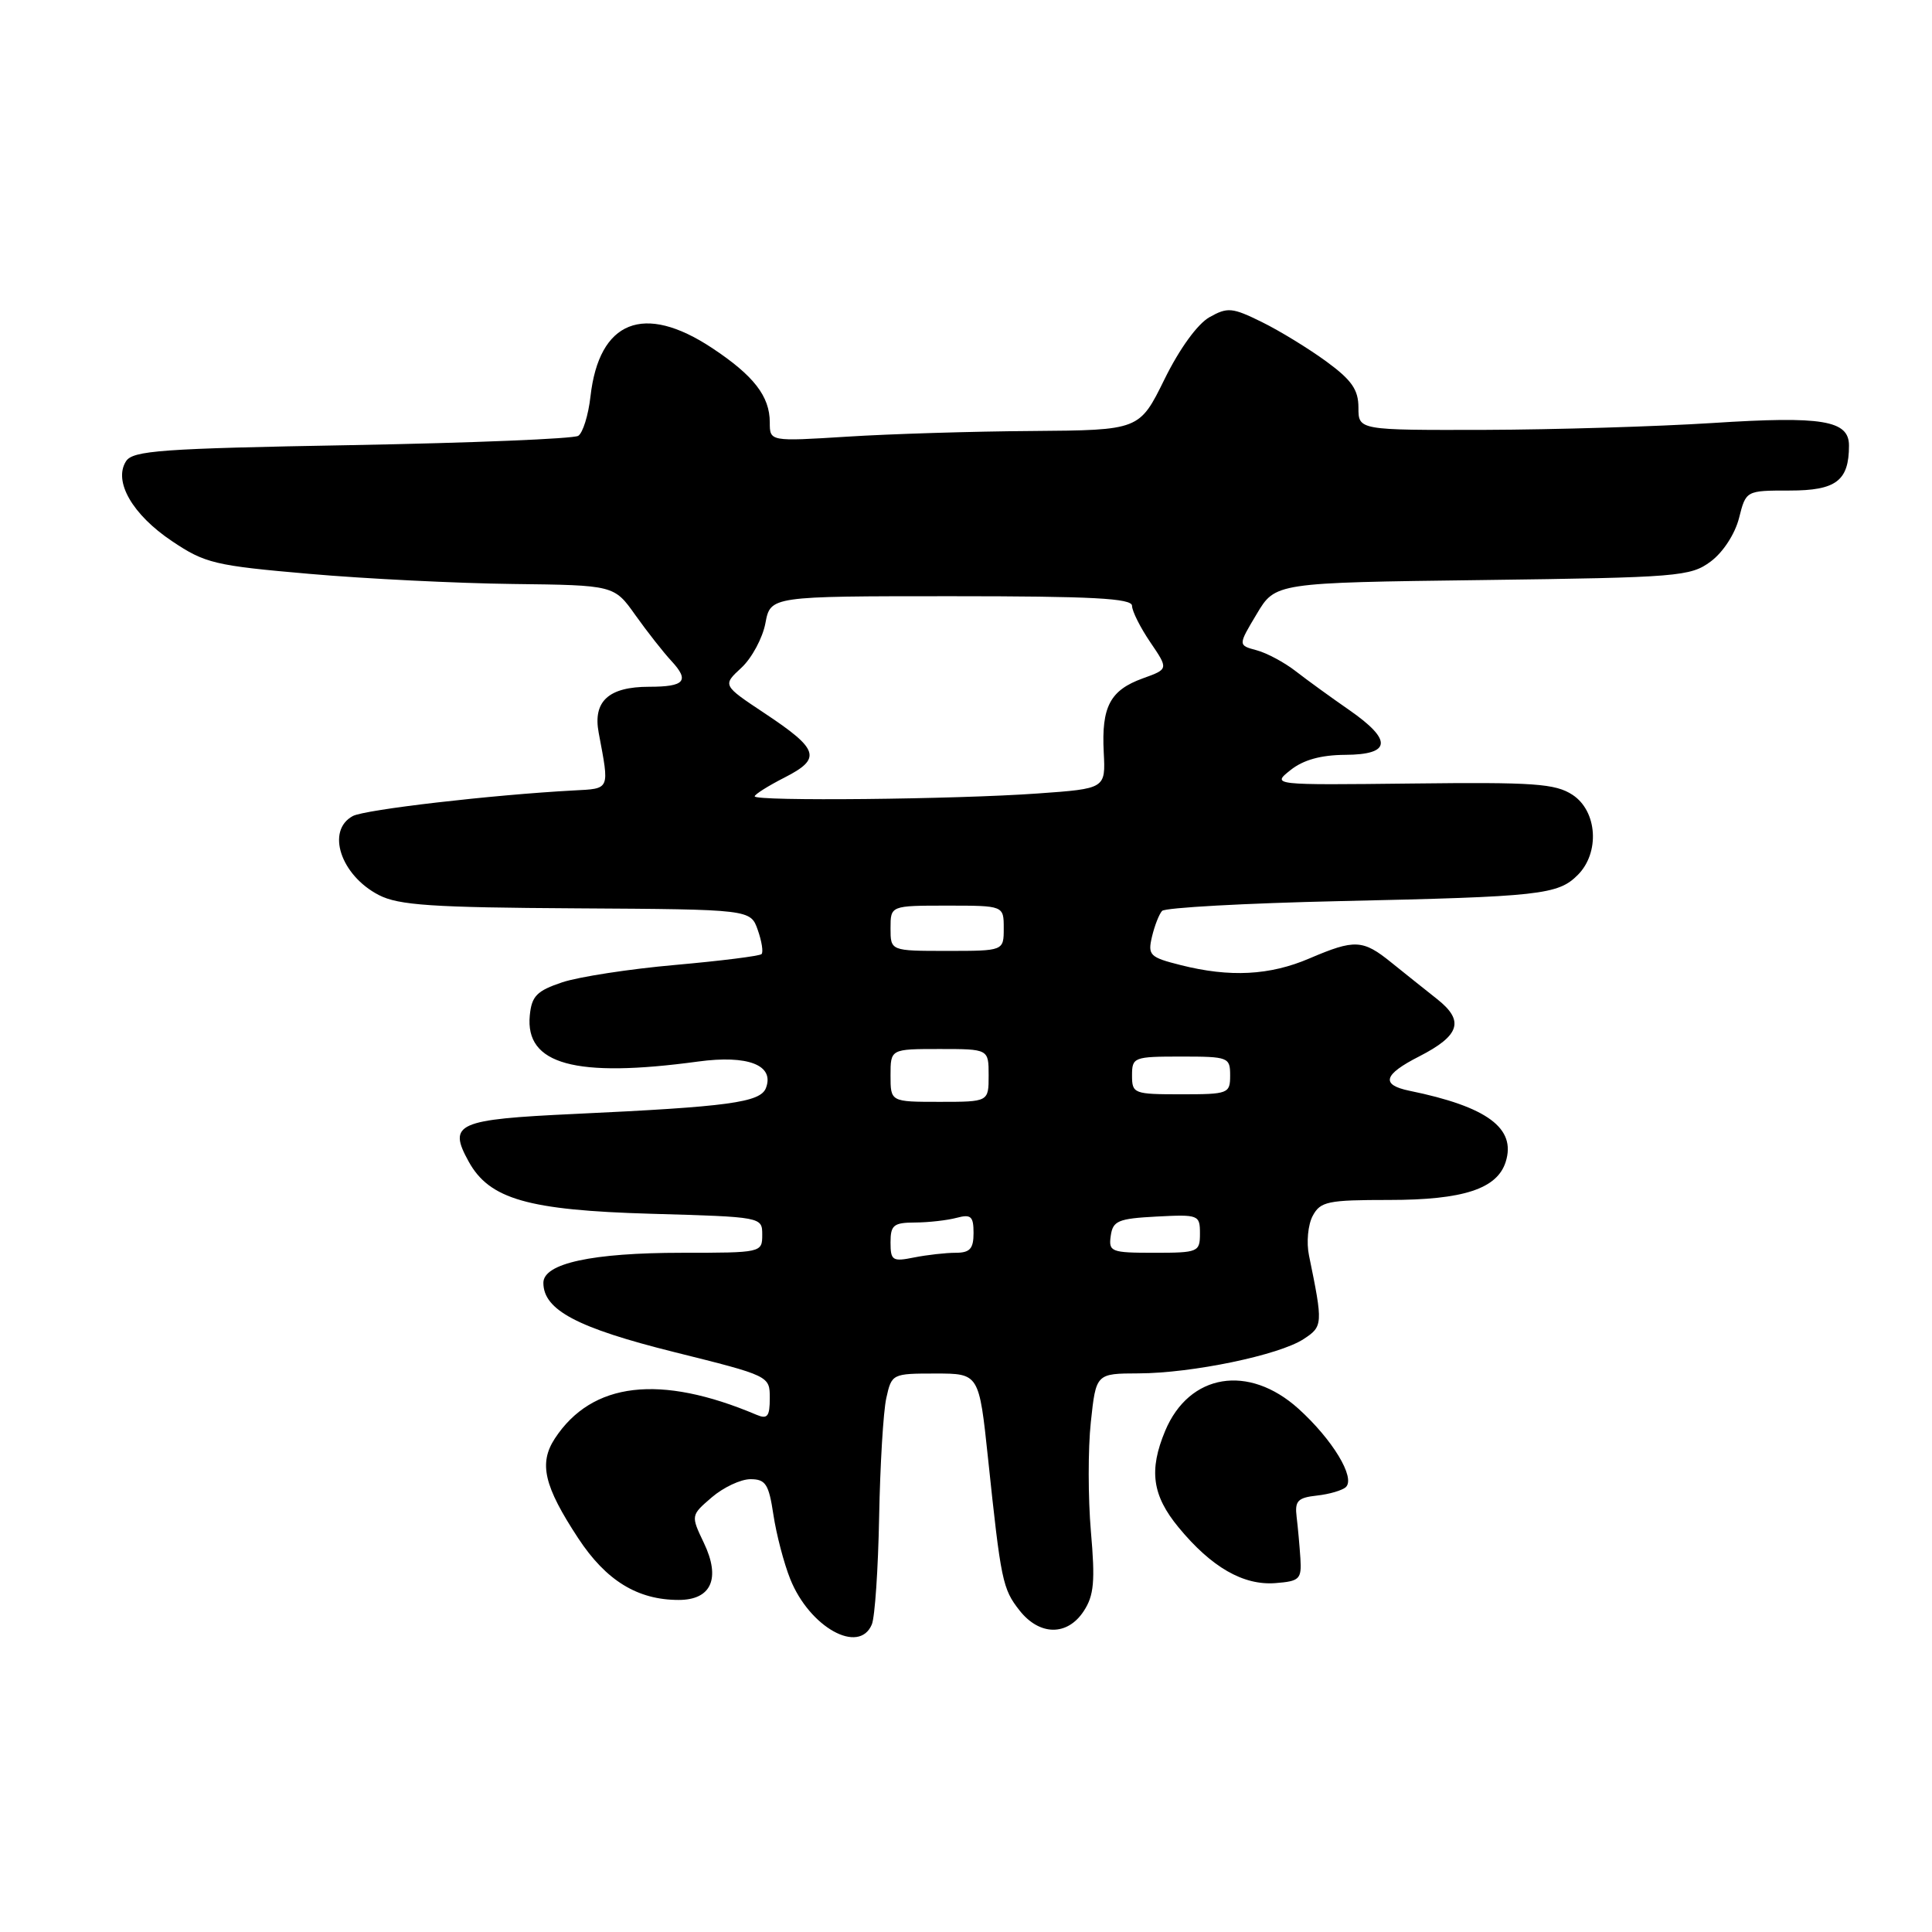 <?xml version="1.0" encoding="UTF-8" standalone="no"?>
<!DOCTYPE svg PUBLIC "-//W3C//DTD SVG 1.1//EN" "http://www.w3.org/Graphics/SVG/1.1/DTD/svg11.dtd" >
<svg xmlns="http://www.w3.org/2000/svg" xmlns:xlink="http://www.w3.org/1999/xlink" version="1.1" viewBox="0 0 256 256">
 <g >
 <path fill="currentColor"
d=" M 115.52 215.25 C 115.93 214.29 116.36 207.88 116.49 201.00 C 116.62 194.12 117.04 187.04 117.44 185.25 C 118.15 182.04 118.23 182.00 123.95 182.00 C 129.73 182.00 129.73 182.00 130.92 193.25 C 132.63 209.49 132.84 210.53 135.10 213.40 C 137.75 216.76 141.43 216.80 143.60 213.48 C 144.96 211.41 145.13 209.54 144.55 202.93 C 144.17 198.50 144.16 191.99 144.54 188.44 C 145.23 182.00 145.23 182.00 150.87 181.98 C 157.94 181.96 169.50 179.56 172.74 177.43 C 175.30 175.76 175.32 175.46 173.45 166.36 C 173.09 164.63 173.31 162.29 173.94 161.11 C 174.96 159.20 175.93 159.00 184.08 159.00 C 193.88 159.00 198.38 157.53 199.51 153.96 C 200.93 149.50 197.07 146.64 186.75 144.53 C 182.93 143.74 183.31 142.39 188.05 139.98 C 193.46 137.21 194.07 135.26 190.42 132.38 C 188.81 131.11 186.09 128.93 184.36 127.54 C 180.58 124.48 179.51 124.43 173.50 127.00 C 168.25 129.25 162.97 129.53 156.45 127.88 C 152.35 126.85 152.07 126.57 152.64 124.13 C 152.98 122.69 153.58 121.14 153.98 120.70 C 154.37 120.27 165.00 119.68 177.60 119.40 C 204.12 118.82 206.44 118.56 209.06 115.94 C 212.01 112.99 211.66 107.48 208.37 105.32 C 206.09 103.83 203.29 103.63 187.12 103.82 C 168.50 104.03 168.50 104.03 171.00 102.04 C 172.69 100.69 175.03 100.04 178.25 100.02 C 184.37 99.99 184.53 98.07 178.75 94.06 C 176.41 92.44 173.25 90.15 171.73 88.97 C 170.21 87.78 167.86 86.52 166.50 86.16 C 164.04 85.50 164.04 85.50 166.52 81.36 C 168.99 77.21 168.99 77.21 196.42 76.86 C 222.41 76.52 224.00 76.39 226.68 74.40 C 228.31 73.19 229.89 70.76 230.43 68.65 C 231.35 65.00 231.35 65.00 237.14 65.00 C 243.29 65.00 245.00 63.71 245.00 59.04 C 245.00 55.69 241.48 55.11 226.93 56.05 C 219.54 56.52 205.96 56.93 196.75 56.96 C 180.00 57.00 180.00 57.00 180.00 54.01 C 180.00 51.64 179.11 50.36 175.75 47.90 C 173.41 46.19 169.56 43.83 167.20 42.67 C 163.28 40.74 162.66 40.68 160.26 42.03 C 158.68 42.92 156.29 46.21 154.30 50.26 C 150.98 57.00 150.98 57.00 136.74 57.11 C 128.91 57.16 117.89 57.50 112.25 57.86 C 102.00 58.50 102.00 58.50 102.00 55.97 C 102.00 52.51 99.88 49.77 94.35 46.11 C 85.30 40.12 79.38 42.48 78.24 52.54 C 77.96 55.02 77.23 57.36 76.62 57.75 C 76.00 58.14 62.50 58.69 46.61 58.98 C 21.34 59.43 17.58 59.70 16.69 61.13 C 15.01 63.79 17.55 68.19 22.77 71.69 C 27.17 74.65 28.45 74.95 41.00 76.04 C 48.42 76.69 60.55 77.29 67.94 77.38 C 81.38 77.54 81.38 77.54 84.20 81.52 C 85.76 83.71 87.91 86.45 88.99 87.61 C 91.40 90.22 90.72 91.00 86.02 91.00 C 80.65 91.00 78.54 92.92 79.33 97.10 C 80.77 104.76 80.89 104.48 76.00 104.74 C 65.20 105.32 48.36 107.27 46.75 108.13 C 43.18 110.05 45.13 115.98 50.20 118.60 C 52.81 119.95 57.26 120.25 76.40 120.36 C 99.45 120.50 99.45 120.50 100.41 123.23 C 100.94 124.73 101.16 126.17 100.91 126.42 C 100.66 126.68 95.51 127.32 89.47 127.86 C 83.44 128.39 76.70 129.43 74.50 130.16 C 71.13 131.29 70.45 131.98 70.20 134.55 C 69.57 141.05 76.23 142.87 92.50 140.66 C 99.12 139.76 102.65 141.14 101.49 144.17 C 100.75 146.08 96.55 146.65 76.17 147.60 C 60.52 148.33 59.32 148.87 62.10 153.91 C 64.85 158.90 69.97 160.36 86.25 160.83 C 100.99 161.25 101.00 161.25 101.00 163.62 C 101.00 165.98 100.89 166.00 90.37 166.00 C 78.47 166.00 72.00 167.40 72.00 169.98 C 72.00 173.58 76.49 175.95 89.31 179.15 C 101.98 182.31 102.00 182.31 102.00 185.26 C 102.00 187.69 101.69 188.08 100.25 187.47 C 87.46 182.05 78.44 183.11 73.52 190.61 C 71.37 193.90 72.08 196.92 76.62 203.83 C 80.31 209.44 84.48 212.00 89.93 212.00 C 94.26 212.00 95.52 209.15 93.27 204.45 C 91.53 200.80 91.53 200.80 94.32 198.40 C 95.86 197.08 98.16 196.00 99.44 196.00 C 101.45 196.00 101.87 196.65 102.48 200.71 C 102.87 203.30 103.87 207.14 104.71 209.23 C 107.27 215.63 113.83 219.28 115.52 215.25 Z  M 172.31 206.50 C 172.20 204.85 171.98 202.38 171.81 201.00 C 171.55 198.88 171.95 198.45 174.50 198.17 C 176.15 197.99 177.88 197.48 178.34 197.04 C 179.62 195.79 176.57 190.75 172.06 186.67 C 165.44 180.70 157.57 182.00 154.39 189.60 C 152.21 194.82 152.67 198.15 156.17 202.39 C 160.52 207.67 164.75 210.10 169.00 209.77 C 172.21 209.52 172.48 209.25 172.31 206.50 Z  M 118.00 164.62 C 118.00 162.33 118.41 162.00 121.25 161.99 C 123.04 161.98 125.51 161.70 126.75 161.37 C 128.66 160.86 129.00 161.16 129.00 163.38 C 129.00 165.47 128.52 166.00 126.62 166.00 C 125.32 166.00 122.84 166.28 121.12 166.62 C 118.26 167.20 118.00 167.03 118.00 164.62 Z  M 147.18 163.75 C 147.46 161.76 148.16 161.47 153.25 161.20 C 158.83 160.91 159.00 160.98 159.00 163.45 C 159.00 165.90 158.77 166.00 152.93 166.00 C 147.21 166.00 146.88 165.87 147.18 163.75 Z  M 118.00 142.50 C 118.00 139.00 118.00 139.00 124.50 139.00 C 131.00 139.00 131.00 139.00 131.00 142.50 C 131.00 146.00 131.00 146.00 124.50 146.00 C 118.00 146.00 118.00 146.00 118.00 142.50 Z  M 150.00 142.50 C 150.00 140.09 150.23 140.00 156.50 140.00 C 162.77 140.00 163.00 140.09 163.00 142.50 C 163.00 144.91 162.77 145.00 156.50 145.00 C 150.23 145.00 150.00 144.91 150.00 142.50 Z  M 118.00 123.00 C 118.00 120.00 118.00 120.00 125.50 120.00 C 133.00 120.00 133.00 120.00 133.00 123.00 C 133.00 126.00 133.00 126.00 125.50 126.00 C 118.00 126.00 118.00 126.00 118.00 123.00 Z  M 100.00 105.52 C 100.00 105.26 101.79 104.13 103.97 103.02 C 108.91 100.50 108.53 99.30 101.30 94.50 C 95.73 90.80 95.73 90.80 98.24 88.48 C 99.62 87.20 101.05 84.54 101.42 82.58 C 102.09 79.00 102.09 79.00 126.05 79.00 C 144.72 79.00 150.00 79.28 150.00 80.27 C 150.00 80.97 151.09 83.14 152.42 85.10 C 154.84 88.66 154.84 88.66 151.42 89.89 C 147.09 91.46 145.94 93.64 146.25 99.68 C 146.50 104.50 146.50 104.50 137.50 105.14 C 126.62 105.92 100.00 106.19 100.00 105.52 Z "/>
</g>
</svg>
